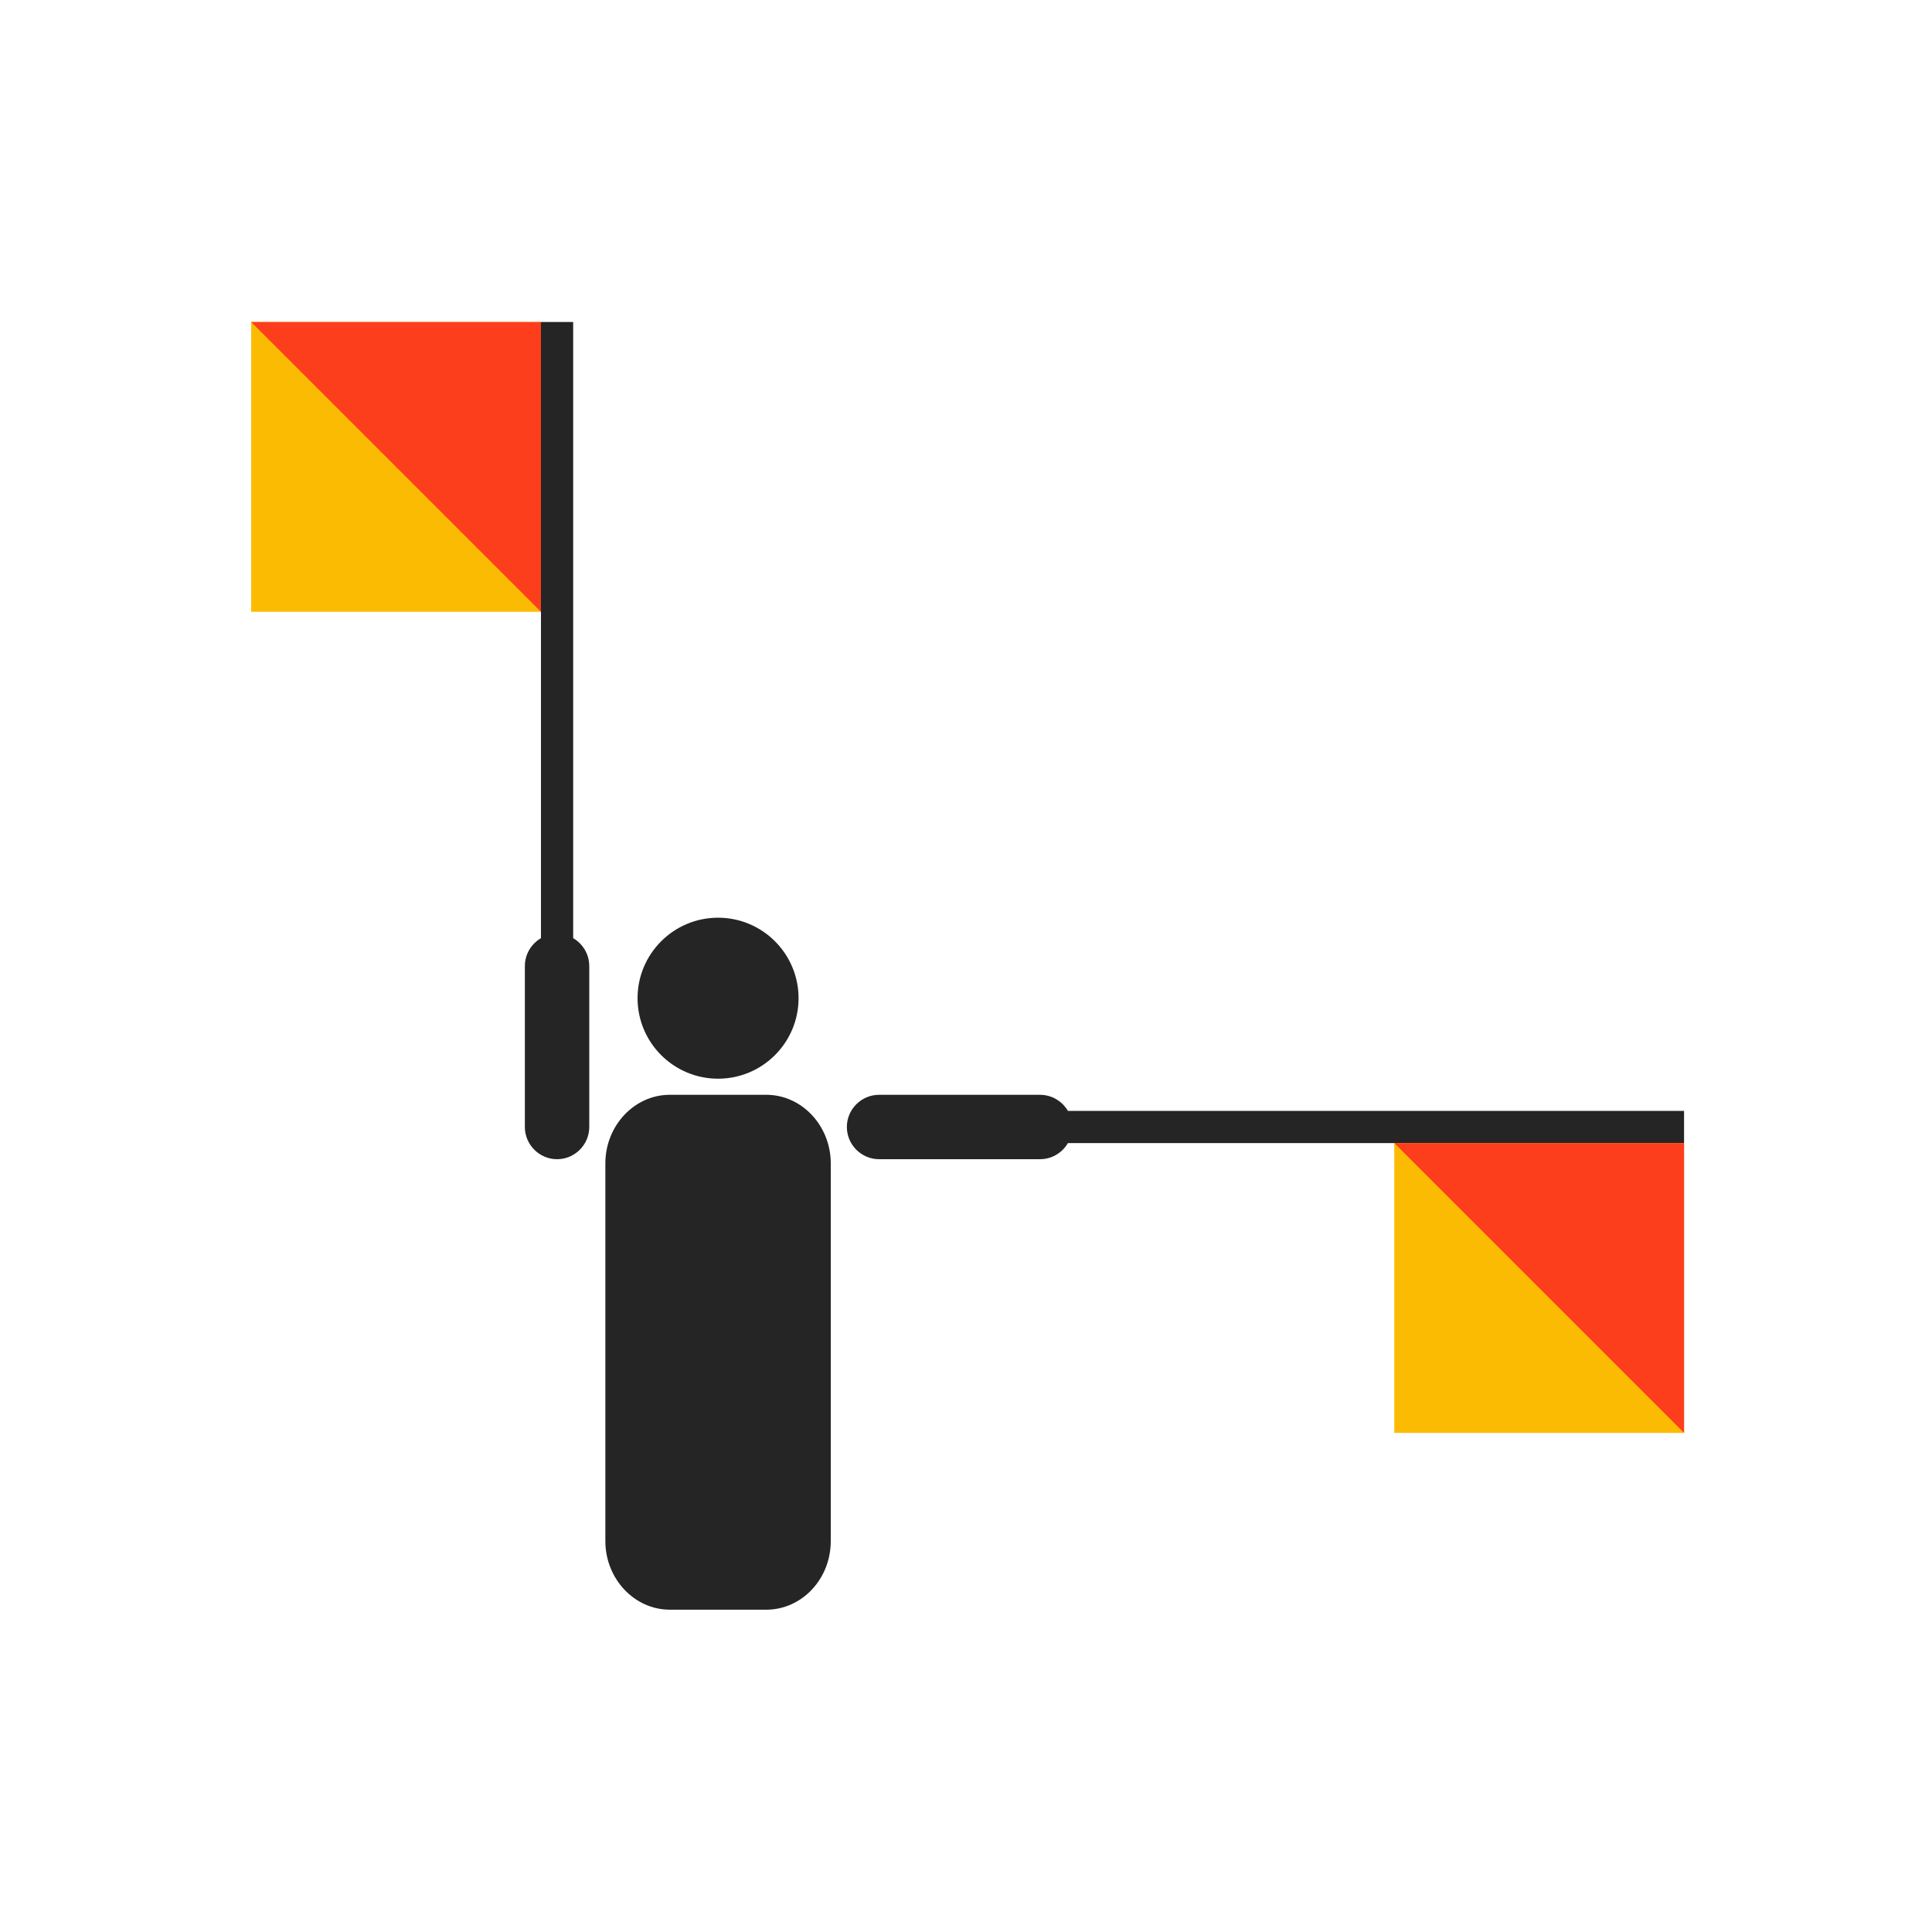 <svg width="600" height="600" viewBox="0 0 600 600" fill="none" xmlns="http://www.w3.org/2000/svg">
<rect width="600" height="600" fill="white"/>
<path fill-rule="evenodd" clip-rule="evenodd" d="M248 310C248 323.8 236.8 335 223 335C209.2 335 198 323.8 198 310C198 296.2 209.2 285 223 285C236.8 285 248 296.2 248 310Z" fill="#252525"/>
<path fill-rule="evenodd" clip-rule="evenodd" d="M208 340H238C249 340 258 349.6 258 361.3V478.6C258 490.4 249 499.9 238 499.9H208C197 499.9 188 490.3 188 478.6V361.3C188 349.6 197 340 208 340Z" fill="#252525"/>
<path fill-rule="evenodd" clip-rule="evenodd" d="M273 340H323C328.5 340 333 344.5 333 350C333 355.5 328.5 360 323 360H273C267.5 360 263 355.5 263 350C263 344.5 267.5 340 273 340Z" fill="#252525"/>
<path d="M523 345H323V355H523V345Z" fill="#252525"/>
<path fill-rule="evenodd" clip-rule="evenodd" d="M433 445V355H523V445H433Z" fill="#FCBB03"/>
<path fill-rule="evenodd" clip-rule="evenodd" d="M433 355H523V445L433 355Z" fill="#FD3E1D"/>
<path fill-rule="evenodd" clip-rule="evenodd" d="M163 350V300C163 294.5 167.5 290 173 290C178.5 290 183 294.5 183 300V350C183 355.5 178.5 360 173 360C167.5 360 163 355.5 163 350Z" fill="#252525"/>
<path d="M178 100H168V300H178V100Z" fill="#252525"/>
<path fill-rule="evenodd" clip-rule="evenodd" d="M78 190V100H168V190H78Z" fill="#FCBB03"/>
<path fill-rule="evenodd" clip-rule="evenodd" d="M78 100H168V190L78 100Z" fill="#FD3E1D"/>
</svg>
